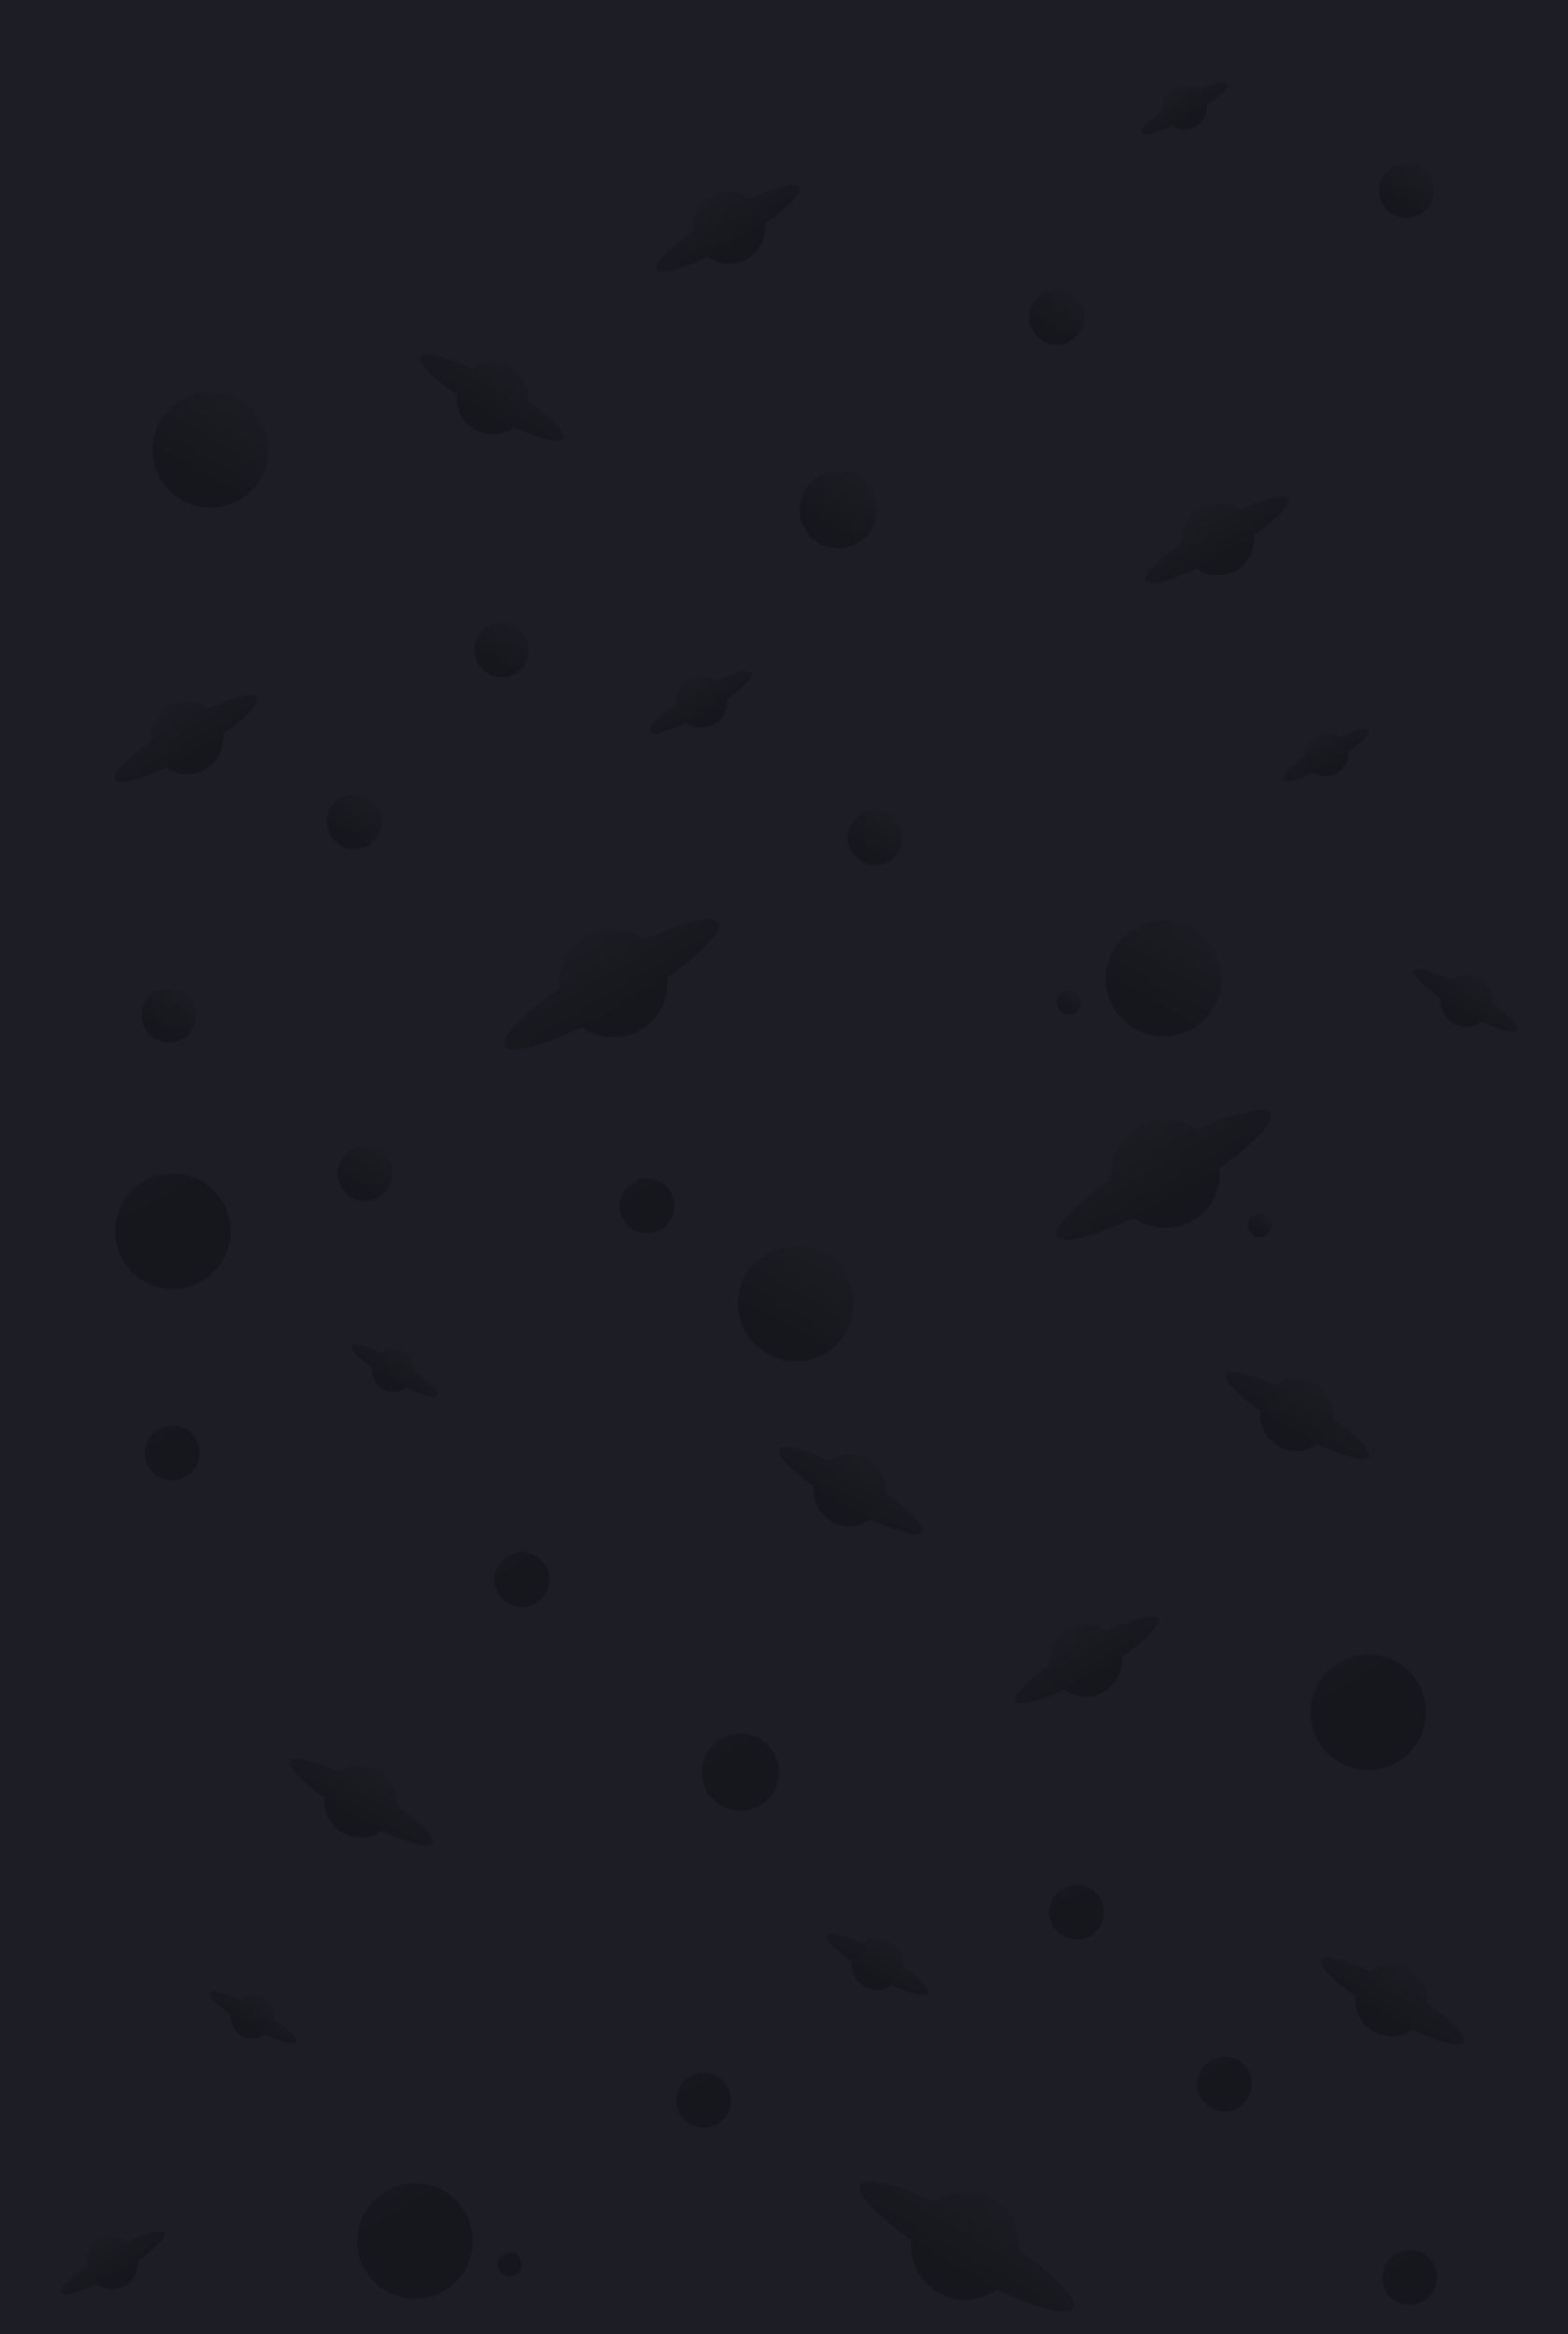 <svg width="584" height="869" viewBox="0 0 584 869" fill="none" xmlns="http://www.w3.org/2000/svg">
<g clip-path="url(#clip0_2404_188725)">
<rect width="584" height="869" fill="#1D1E25"/>
<path opacity="0.5" fill-rule="evenodd" clip-rule="evenodd" d="M263.682 95.696C253.654 100.438 245.855 102.467 244.606 100.303C243.357 98.14 249.014 92.4 258.136 86.086C257.631 80.981 260.079 75.813 264.811 73.081C269.571 70.333 275.311 70.819 279.486 73.857C289.081 69.416 296.456 67.569 297.668 69.668C298.88 71.767 293.594 77.23 284.951 83.318C285.498 88.455 283.049 93.672 278.287 96.422C273.553 99.154 267.851 98.689 263.682 95.696Z" fill="url(#paint0_linear_2404_188725)"/>
<path opacity="0.5" fill-rule="evenodd" clip-rule="evenodd" d="M61.811 285.696C51.784 290.438 43.985 292.467 42.736 290.303C41.487 288.14 47.144 282.4 56.266 276.086C55.761 270.981 58.209 265.813 62.941 263.081C67.701 260.333 73.441 260.819 77.616 263.857C87.211 259.416 94.586 257.569 95.798 259.668C97.01 261.767 91.724 267.23 83.081 273.318C83.628 278.455 81.178 283.672 76.416 286.422C71.683 289.155 65.981 288.689 61.811 285.696Z" fill="url(#paint1_linear_2404_188725)"/>
<path opacity="0.5" fill-rule="evenodd" clip-rule="evenodd" d="M445.81 211.696C435.783 216.438 427.984 218.467 426.735 216.303C425.486 214.14 431.143 208.4 440.265 202.086C439.76 196.981 442.208 191.813 446.94 189.081C451.7 186.333 457.44 186.819 461.615 189.857C471.21 185.416 478.585 183.569 479.797 185.668C481.009 187.767 475.723 193.23 467.08 199.318C467.627 204.455 465.178 209.672 460.415 212.422C455.682 215.155 449.98 214.689 445.81 211.696Z" fill="url(#paint2_linear_2404_188725)"/>
<path opacity="0.5" fill-rule="evenodd" clip-rule="evenodd" d="M422.315 453.399C407.29 460.504 395.606 463.544 393.735 460.302C391.863 457.061 400.339 448.461 414.006 439.001C413.249 431.352 416.917 423.608 424.006 419.515C431.139 415.397 439.739 416.126 445.995 420.679C460.37 414.025 471.42 411.258 473.235 414.403C475.051 417.547 467.131 425.732 454.182 434.854C455.001 442.55 451.331 450.366 444.196 454.486C437.105 458.58 428.561 457.883 422.315 453.399Z" fill="url(#paint3_linear_2404_188725)"/>
<path opacity="0.5" fill-rule="evenodd" clip-rule="evenodd" d="M216.674 382.479C201.65 389.584 189.966 392.624 188.094 389.383C186.222 386.141 194.698 377.541 208.365 368.081C207.608 360.432 211.276 352.689 218.366 348.595C225.498 344.478 234.099 345.206 240.354 349.759C254.73 343.105 265.779 340.338 267.595 343.483C269.41 346.627 261.491 354.812 248.542 363.934C249.36 371.63 245.69 379.446 238.556 383.566C231.464 387.66 222.921 386.963 216.674 382.479Z" fill="url(#paint4_linear_2404_188725)"/>
<path opacity="0.5" fill-rule="evenodd" clip-rule="evenodd" d="M255.674 269.104C248.535 272.48 242.984 273.924 242.095 272.384C241.205 270.844 245.232 266.758 251.726 262.263C251.366 258.629 253.109 254.949 256.478 253.005C259.866 251.048 263.953 251.394 266.925 253.558C273.755 250.396 279.005 249.081 279.868 250.576C280.73 252.07 276.968 255.959 270.815 260.293C271.204 263.949 269.46 267.663 266.071 269.62C262.701 271.565 258.642 271.234 255.674 269.104Z" fill="url(#paint5_linear_2404_188725)"/>
<path opacity="0.5" fill-rule="evenodd" clip-rule="evenodd" d="M489.236 287.527C483.191 290.385 478.49 291.608 477.737 290.304C476.984 289 480.394 285.54 485.893 281.734C485.588 278.656 487.064 275.541 489.916 273.894C492.786 272.237 496.246 272.53 498.763 274.362C504.547 271.685 508.992 270.572 509.723 271.837C510.453 273.102 507.267 276.395 502.057 280.065C502.386 283.162 500.91 286.307 498.039 287.964C495.186 289.611 491.749 289.331 489.236 287.527Z" fill="url(#paint6_linear_2404_188725)"/>
<path opacity="0.5" fill-rule="evenodd" clip-rule="evenodd" d="M436.56 46.723C430.515 49.581 425.814 50.804 425.061 49.5C424.308 48.196 427.718 44.736 433.217 40.93C432.912 37.852 434.388 34.737 437.241 33.09C440.11 31.433 443.57 31.726 446.087 33.558C451.871 30.881 456.317 29.768 457.047 31.033C457.778 32.298 454.591 35.591 449.381 39.261C449.711 42.358 448.234 45.502 445.364 47.16C442.51 48.807 439.073 48.527 436.56 46.723Z" fill="url(#paint7_linear_2404_188725)"/>
<path opacity="0.5" fill-rule="evenodd" clip-rule="evenodd" d="M170.139 146.884C161.018 140.57 155.362 134.831 156.611 132.668C157.86 130.504 165.66 132.533 175.689 137.276C179.857 134.286 185.557 133.823 190.288 136.554C195.049 139.303 197.498 144.517 196.954 149.652C205.598 155.74 210.885 161.204 209.673 163.303C208.461 165.402 201.087 163.556 191.493 159.115C187.318 162.157 181.575 162.644 176.813 159.895C172.079 157.162 169.631 151.991 170.139 146.884Z" fill="url(#paint8_linear_2404_188725)"/>
<path opacity="0.5" fill-rule="evenodd" clip-rule="evenodd" d="M536.611 371.659C530.036 367.108 525.959 362.971 526.859 361.411C527.76 359.852 533.382 361.314 540.612 364.733C543.617 362.578 547.726 362.244 551.137 364.213C554.569 366.194 556.334 369.953 555.942 373.655C562.174 378.044 565.986 381.984 565.112 383.497C564.239 385.01 558.923 383.679 552.006 380.477C548.996 382.67 544.855 383.022 541.422 381.04C538.01 379.069 536.245 375.341 536.611 371.659Z" fill="url(#paint9_linear_2404_188725)"/>
<circle opacity="0.5" cx="78.369" cy="167.5" r="21.5" transform="rotate(-150 78.369 167.5)" fill="url(#paint10_linear_2404_188725)"/>
<circle opacity="0.5" cx="433.369" cy="364.37" r="21.5" transform="rotate(-150 433.369 364.37)" fill="url(#paint11_linear_2404_188725)"/>
<circle opacity="0.5" cx="296.369" cy="485.37" r="21.5" transform="rotate(-150 296.369 485.37)" fill="url(#paint12_linear_2404_188725)"/>
<circle opacity="0.5" cx="312.195" cy="189.805" r="14.372" transform="rotate(-150 312.195 189.805)" fill="url(#paint13_linear_2404_188725)"/>
<circle opacity="0.5" cx="393.591" cy="118.15" r="10.207" transform="rotate(-150 393.591 118.15)" fill="url(#paint14_linear_2404_188725)"/>
<circle opacity="0.5" cx="131.942" cy="305.942" r="10.207" transform="rotate(-150 131.942 305.942)" fill="url(#paint15_linear_2404_188725)"/>
<circle opacity="0.5" cx="523.811" cy="70.942" r="10.207" transform="rotate(-150 523.811 70.942)" fill="url(#paint16_linear_2404_188725)"/>
<circle opacity="0.5" cx="325.942" cy="311.942" r="10.207" transform="rotate(-150 325.942 311.942)" fill="url(#paint17_linear_2404_188725)"/>
<circle opacity="0.5" cx="62.942" cy="377.942" r="10.207" transform="rotate(-150 62.942 377.942)" fill="url(#paint18_linear_2404_188725)"/>
<circle opacity="0.5" cx="398.169" cy="373.168" r="4.516" transform="rotate(-150 398.169 373.168)" fill="url(#paint19_linear_2404_188725)"/>
<circle opacity="0.5" cx="469.169" cy="456.168" r="4.516" transform="rotate(-150 469.169 456.168)" fill="url(#paint20_linear_2404_188725)"/>
<circle opacity="0.5" cx="186.942" cy="241.942" r="10.207" transform="rotate(-150 186.942 241.942)" fill="url(#paint21_linear_2404_188725)"/>
<circle opacity="0.5" cx="135.942" cy="436.942" r="10.207" transform="rotate(-150 135.942 436.942)" fill="url(#paint22_linear_2404_188725)"/>
<path opacity="0.5" fill-rule="evenodd" clip-rule="evenodd" d="M324.287 565.697C334.315 570.439 342.113 572.467 343.362 570.304C344.612 568.14 338.955 562.4 329.833 556.086C330.338 550.981 327.889 545.813 323.158 543.082C318.398 540.333 312.658 540.819 308.483 543.858C298.888 539.416 291.512 537.57 290.301 539.669C289.089 541.767 294.375 547.231 303.017 553.319C302.471 558.456 304.92 563.673 309.682 566.422C314.416 569.155 320.118 568.69 324.287 565.697Z" fill="url(#paint23_linear_2404_188725)"/>
<path opacity="0.5" fill-rule="evenodd" clip-rule="evenodd" d="M526.157 755.697C536.185 760.439 543.983 762.468 545.233 760.304C546.482 758.141 540.825 752.401 531.703 746.087C532.208 740.982 529.76 735.814 525.028 733.082C520.268 730.334 514.528 730.82 510.353 733.858C500.758 729.417 493.383 727.57 492.171 729.669C490.959 731.768 496.245 737.231 504.888 743.319C504.341 748.456 506.79 753.673 511.552 756.423C516.286 759.156 521.988 758.69 526.157 755.697Z" fill="url(#paint24_linear_2404_188725)"/>
<path opacity="0.5" fill-rule="evenodd" clip-rule="evenodd" d="M142.157 681.697C152.185 686.439 159.983 688.468 161.233 686.304C162.482 684.14 156.825 678.401 147.703 672.087C148.208 666.982 145.76 661.814 141.028 659.082C136.268 656.334 130.528 656.82 126.353 659.858C116.758 655.417 109.383 653.57 108.171 655.669C106.959 657.768 112.245 663.231 120.888 669.319C120.341 674.456 122.79 679.673 127.552 682.422C132.286 685.155 137.988 684.69 142.157 681.697Z" fill="url(#paint25_linear_2404_188725)"/>
<path opacity="0.5" fill-rule="evenodd" clip-rule="evenodd" d="M490.726 537.696C500.753 542.438 508.552 544.467 509.801 542.303C511.05 540.14 505.393 534.4 496.271 528.086C496.776 522.981 494.328 517.813 489.596 515.081C484.836 512.333 479.096 512.819 474.921 515.857C465.326 511.416 457.951 509.569 456.739 511.668C455.528 513.767 460.813 519.23 469.456 525.318C468.909 530.455 471.359 535.672 476.121 538.422C480.854 541.155 486.557 540.689 490.726 537.696Z" fill="url(#paint26_linear_2404_188725)"/>
<path opacity="0.5" fill-rule="evenodd" clip-rule="evenodd" d="M165.654 923.4C180.678 930.505 192.363 933.545 194.234 930.303C196.106 927.062 187.63 918.462 173.963 909.002C174.72 901.353 171.052 893.609 163.962 889.516C156.83 885.398 148.23 886.127 141.974 890.68C127.599 884.025 116.549 881.259 114.733 884.404C112.918 887.548 120.837 895.733 133.787 904.855C132.968 912.551 136.638 920.367 143.772 924.487C150.864 928.581 159.407 927.884 165.654 923.4Z" fill="url(#paint27_linear_2404_188725)"/>
<path opacity="0.5" fill-rule="evenodd" clip-rule="evenodd" d="M371.294 852.48C386.319 859.585 398.003 862.625 399.875 859.383C401.746 856.142 393.271 847.542 379.604 838.082C380.361 830.433 376.693 822.69 369.603 818.596C362.471 814.479 353.87 815.207 347.615 819.76C333.239 813.106 322.19 810.339 320.374 813.484C318.559 816.628 326.478 824.813 339.427 833.935C338.609 841.631 342.278 849.447 349.413 853.567C356.505 857.661 365.048 856.964 371.294 852.48Z" fill="url(#paint28_linear_2404_188725)"/>
<path opacity="0.5" fill-rule="evenodd" clip-rule="evenodd" d="M332.295 739.105C339.433 742.481 344.985 743.925 345.874 742.385C346.763 740.845 342.736 736.759 336.243 732.264C336.602 728.63 334.86 724.95 331.491 723.006C328.102 721.049 324.016 721.395 321.044 723.559C314.214 720.397 308.964 719.082 308.101 720.577C307.238 722.071 311.001 725.96 317.154 730.294C316.765 733.95 318.508 737.664 321.898 739.621C325.268 741.566 329.327 741.235 332.295 739.105Z" fill="url(#paint29_linear_2404_188725)"/>
<path opacity="0.5" fill-rule="evenodd" clip-rule="evenodd" d="M98.733 757.528C104.778 760.386 109.479 761.609 110.232 760.305C110.985 759.001 107.575 755.541 102.076 751.735C102.381 748.657 100.905 745.542 98.052 743.895C95.183 742.238 91.723 742.531 89.206 744.363C83.422 741.686 78.976 740.573 78.246 741.838C77.515 743.103 80.702 746.396 85.912 750.066C85.582 753.163 87.059 756.307 89.929 757.965C92.782 759.612 96.22 759.332 98.733 757.528Z" fill="url(#paint30_linear_2404_188725)"/>
<path opacity="0.5" fill-rule="evenodd" clip-rule="evenodd" d="M151.409 516.723C157.454 519.582 162.155 520.805 162.908 519.5C163.661 518.196 160.251 514.736 154.752 510.93C155.056 507.853 153.581 504.737 150.728 503.09C147.859 501.434 144.398 501.727 141.882 503.558C136.098 500.881 131.652 499.768 130.922 501.033C130.191 502.298 133.378 505.592 138.587 509.262C138.258 512.358 139.735 515.503 142.605 517.16C145.458 518.807 148.896 518.527 151.409 516.723Z" fill="url(#paint31_linear_2404_188725)"/>
<path opacity="0.5" fill-rule="evenodd" clip-rule="evenodd" d="M417.83 616.884C426.951 610.571 432.607 604.832 431.358 602.668C430.108 600.505 422.309 602.534 412.28 607.277C408.112 604.287 402.412 603.823 397.68 606.555C392.92 609.303 390.471 614.517 391.015 619.652C382.371 625.741 377.084 631.205 378.296 633.303C379.508 635.402 386.882 633.556 396.476 629.115C400.651 632.157 406.394 632.645 411.156 629.895C415.889 627.162 418.338 621.991 417.83 616.884Z" fill="url(#paint32_linear_2404_188725)"/>
<path opacity="0.5" fill-rule="evenodd" clip-rule="evenodd" d="M51.358 841.66C57.933 837.109 62.01 832.972 61.109 831.412C60.209 829.853 54.587 831.315 47.357 834.734C44.352 832.579 40.243 832.245 36.832 834.214C33.4 836.195 31.634 839.954 32.026 843.656C25.794 848.045 21.983 851.985 22.856 853.498C23.73 855.011 29.046 853.68 35.963 850.478C38.973 852.671 43.113 853.023 46.547 851.041C49.959 849.07 51.724 845.342 51.358 841.66Z" fill="url(#paint33_linear_2404_188725)"/>
<circle opacity="0.5" r="21.5" transform="matrix(0.866 -0.5 -0.5 -0.866 509.6 637.5)" fill="url(#paint34_linear_2404_188725)"/>
<circle opacity="0.5" r="21.5" transform="matrix(0.866 -0.5 -0.5 -0.866 64.37 458.37)" fill="url(#paint35_linear_2404_188725)"/>
<circle opacity="0.5" r="21.5" transform="matrix(0.866 -0.5 -0.5 -0.866 154.6 834.371)" fill="url(#paint36_linear_2404_188725)"/>
<circle opacity="0.5" r="14.372" transform="matrix(0.866 -0.5 -0.5 -0.866 275.774 659.806)" fill="url(#paint37_linear_2404_188725)"/>
<circle opacity="0.5" r="10.207" transform="matrix(0.866 -0.5 -0.5 -0.866 194.376 588.151)" fill="url(#paint38_linear_2404_188725)"/>
<circle opacity="0.5" r="10.207" transform="matrix(0.866 -0.5 -0.5 -0.866 240.943 448.942)" fill="url(#paint39_linear_2404_188725)"/>
<circle opacity="0.5" r="10.207" transform="matrix(0.866 -0.5 -0.5 -0.866 456.027 775.943)" fill="url(#paint40_linear_2404_188725)"/>
<circle opacity="0.5" r="10.207" transform="matrix(0.866 -0.5 -0.5 -0.866 64.158 540.943)" fill="url(#paint41_linear_2404_188725)"/>
<circle opacity="0.5" r="10.207" transform="matrix(0.866 -0.5 -0.5 -0.866 262.027 781.943)" fill="url(#paint42_linear_2404_188725)"/>
<circle opacity="0.5" r="10.207" transform="matrix(0.866 -0.5 -0.5 -0.866 525.027 847.943)" fill="url(#paint43_linear_2404_188725)"/>
<circle opacity="0.5" r="4.516" transform="matrix(0.866 -0.5 -0.5 -0.866 189.799 843.169)" fill="url(#paint44_linear_2404_188725)"/>
<circle opacity="0.5" r="10.207" transform="matrix(0.866 -0.5 -0.5 -0.866 401.027 711.943)" fill="url(#paint45_linear_2404_188725)"/>
</g>
<defs>
<linearGradient id="paint0_linear_2404_188725" x1="275.451" y1="93.042" x2="260.968" y2="68" gradientUnits="userSpaceOnUse">
<stop stop-color="#0E0F13"/>
<stop offset="1" stop-color="#1D1E25"/>
</linearGradient>
<linearGradient id="paint1_linear_2404_188725" x1="73.581" y1="283.042" x2="59.098" y2="258" gradientUnits="userSpaceOnUse">
<stop stop-color="#0E0F13"/>
<stop offset="1" stop-color="#1D1E25"/>
</linearGradient>
<linearGradient id="paint2_linear_2404_188725" x1="457.58" y1="209.042" x2="443.097" y2="184" gradientUnits="userSpaceOnUse">
<stop stop-color="#0E0F13"/>
<stop offset="1" stop-color="#1D1E25"/>
</linearGradient>
<linearGradient id="paint3_linear_2404_188725" x1="439.948" y1="449.421" x2="418.248" y2="411.903" gradientUnits="userSpaceOnUse">
<stop stop-color="#0E0F13"/>
<stop offset="1" stop-color="#1D1E25"/>
</linearGradient>
<linearGradient id="paint4_linear_2404_188725" x1="234.308" y1="378.502" x2="212.607" y2="340.983" gradientUnits="userSpaceOnUse">
<stop stop-color="#0E0F13"/>
<stop offset="1" stop-color="#1D1E25"/>
</linearGradient>
<linearGradient id="paint5_linear_2404_188725" x1="264.052" y1="267.214" x2="253.742" y2="249.388" gradientUnits="userSpaceOnUse">
<stop stop-color="#0E0F13"/>
<stop offset="1" stop-color="#1D1E25"/>
</linearGradient>
<linearGradient id="paint6_linear_2404_188725" x1="496.33" y1="285.926" x2="487.6" y2="270.831" gradientUnits="userSpaceOnUse">
<stop stop-color="#0E0F13"/>
<stop offset="1" stop-color="#1D1E25"/>
</linearGradient>
<linearGradient id="paint7_linear_2404_188725" x1="443.655" y1="45.122" x2="434.924" y2="30.027" gradientUnits="userSpaceOnUse">
<stop stop-color="#0E0F13"/>
<stop offset="1" stop-color="#1D1E25"/>
</linearGradient>
<linearGradient id="paint8_linear_2404_188725" x1="178.323" y1="155.749" x2="192.767" y2="130.686" gradientUnits="userSpaceOnUse">
<stop stop-color="#0E0F13"/>
<stop offset="1" stop-color="#1D1E25"/>
</linearGradient>
<linearGradient id="paint9_linear_2404_188725" x1="542.511" y1="378.052" x2="552.925" y2="359.983" gradientUnits="userSpaceOnUse">
<stop stop-color="#0E0F13"/>
<stop offset="1" stop-color="#1D1E25"/>
</linearGradient>
<linearGradient id="paint10_linear_2404_188725" x1="78.573" y1="152.932" x2="78.655" y2="199.086" gradientUnits="userSpaceOnUse">
<stop stop-color="#0E0F13"/>
<stop offset="1" stop-color="#1D1E25"/>
</linearGradient>
<linearGradient id="paint11_linear_2404_188725" x1="433.573" y1="349.802" x2="433.655" y2="395.956" gradientUnits="userSpaceOnUse">
<stop stop-color="#0E0F13"/>
<stop offset="1" stop-color="#1D1E25"/>
</linearGradient>
<linearGradient id="paint12_linear_2404_188725" x1="296.573" y1="470.802" x2="296.655" y2="516.956" gradientUnits="userSpaceOnUse">
<stop stop-color="#0E0F13"/>
<stop offset="1" stop-color="#1D1E25"/>
</linearGradient>
<linearGradient id="paint13_linear_2404_188725" x1="312.332" y1="180.067" x2="312.386" y2="210.919" gradientUnits="userSpaceOnUse">
<stop stop-color="#0E0F13"/>
<stop offset="1" stop-color="#1D1E25"/>
</linearGradient>
<linearGradient id="paint14_linear_2404_188725" x1="393.688" y1="111.235" x2="393.727" y2="133.145" gradientUnits="userSpaceOnUse">
<stop stop-color="#0E0F13"/>
<stop offset="1" stop-color="#1D1E25"/>
</linearGradient>
<linearGradient id="paint15_linear_2404_188725" x1="132.039" y1="299.027" x2="132.078" y2="320.937" gradientUnits="userSpaceOnUse">
<stop stop-color="#0E0F13"/>
<stop offset="1" stop-color="#1D1E25"/>
</linearGradient>
<linearGradient id="paint16_linear_2404_188725" x1="523.908" y1="64.026" x2="523.947" y2="85.937" gradientUnits="userSpaceOnUse">
<stop stop-color="#0E0F13"/>
<stop offset="1" stop-color="#1D1E25"/>
</linearGradient>
<linearGradient id="paint17_linear_2404_188725" x1="326.039" y1="305.027" x2="326.078" y2="326.937" gradientUnits="userSpaceOnUse">
<stop stop-color="#0E0F13"/>
<stop offset="1" stop-color="#1D1E25"/>
</linearGradient>
<linearGradient id="paint18_linear_2404_188725" x1="63.039" y1="371.027" x2="63.078" y2="392.937" gradientUnits="userSpaceOnUse">
<stop stop-color="#0E0F13"/>
<stop offset="1" stop-color="#1D1E25"/>
</linearGradient>
<linearGradient id="paint19_linear_2404_188725" x1="398.212" y1="370.109" x2="398.23" y2="379.803" gradientUnits="userSpaceOnUse">
<stop stop-color="#0E0F13"/>
<stop offset="1" stop-color="#1D1E25"/>
</linearGradient>
<linearGradient id="paint20_linear_2404_188725" x1="469.212" y1="453.109" x2="469.23" y2="462.803" gradientUnits="userSpaceOnUse">
<stop stop-color="#0E0F13"/>
<stop offset="1" stop-color="#1D1E25"/>
</linearGradient>
<linearGradient id="paint21_linear_2404_188725" x1="187.039" y1="235.026" x2="187.078" y2="256.937" gradientUnits="userSpaceOnUse">
<stop stop-color="#0E0F13"/>
<stop offset="1" stop-color="#1D1E25"/>
</linearGradient>
<linearGradient id="paint22_linear_2404_188725" x1="136.039" y1="430.027" x2="136.078" y2="451.937" gradientUnits="userSpaceOnUse">
<stop stop-color="#0E0F13"/>
<stop offset="1" stop-color="#1D1E25"/>
</linearGradient>
<linearGradient id="paint23_linear_2404_188725" x1="312.517" y1="563.042" x2="327.001" y2="538.001" gradientUnits="userSpaceOnUse">
<stop stop-color="#0E0F13"/>
<stop offset="1" stop-color="#1D1E25"/>
</linearGradient>
<linearGradient id="paint24_linear_2404_188725" x1="514.388" y1="753.043" x2="528.871" y2="728.001" gradientUnits="userSpaceOnUse">
<stop stop-color="#0E0F13"/>
<stop offset="1" stop-color="#1D1E25"/>
</linearGradient>
<linearGradient id="paint25_linear_2404_188725" x1="130.388" y1="679.042" x2="144.871" y2="654.001" gradientUnits="userSpaceOnUse">
<stop stop-color="#0E0F13"/>
<stop offset="1" stop-color="#1D1E25"/>
</linearGradient>
<linearGradient id="paint26_linear_2404_188725" x1="478.956" y1="535.042" x2="493.439" y2="510" gradientUnits="userSpaceOnUse">
<stop stop-color="#0E0F13"/>
<stop offset="1" stop-color="#1D1E25"/>
</linearGradient>
<linearGradient id="paint27_linear_2404_188725" x1="148.02" y1="919.422" x2="169.721" y2="881.904" gradientUnits="userSpaceOnUse">
<stop stop-color="#0E0F13"/>
<stop offset="1" stop-color="#1D1E25"/>
</linearGradient>
<linearGradient id="paint28_linear_2404_188725" x1="353.661" y1="848.503" x2="375.361" y2="810.984" gradientUnits="userSpaceOnUse">
<stop stop-color="#0E0F13"/>
<stop offset="1" stop-color="#1D1E25"/>
</linearGradient>
<linearGradient id="paint29_linear_2404_188725" x1="323.917" y1="737.215" x2="334.227" y2="719.389" gradientUnits="userSpaceOnUse">
<stop stop-color="#0E0F13"/>
<stop offset="1" stop-color="#1D1E25"/>
</linearGradient>
<linearGradient id="paint30_linear_2404_188725" x1="91.638" y1="755.927" x2="100.369" y2="740.832" gradientUnits="userSpaceOnUse">
<stop stop-color="#0E0F13"/>
<stop offset="1" stop-color="#1D1E25"/>
</linearGradient>
<linearGradient id="paint31_linear_2404_188725" x1="144.314" y1="515.123" x2="153.045" y2="500.027" gradientUnits="userSpaceOnUse">
<stop stop-color="#0E0F13"/>
<stop offset="1" stop-color="#1D1E25"/>
</linearGradient>
<linearGradient id="paint32_linear_2404_188725" x1="409.646" y1="625.75" x2="395.201" y2="600.686" gradientUnits="userSpaceOnUse">
<stop stop-color="#0E0F13"/>
<stop offset="1" stop-color="#1D1E25"/>
</linearGradient>
<linearGradient id="paint33_linear_2404_188725" x1="45.457" y1="848.053" x2="35.044" y2="829.984" gradientUnits="userSpaceOnUse">
<stop stop-color="#0E0F13"/>
<stop offset="1" stop-color="#1D1E25"/>
</linearGradient>
<linearGradient id="paint34_linear_2404_188725" x1="21.705" y1="6.932" x2="21.786" y2="53.086" gradientUnits="userSpaceOnUse">
<stop stop-color="#0E0F13"/>
<stop offset="1" stop-color="#1D1E25"/>
</linearGradient>
<linearGradient id="paint35_linear_2404_188725" x1="21.705" y1="6.932" x2="21.786" y2="53.086" gradientUnits="userSpaceOnUse">
<stop stop-color="#0E0F13"/>
<stop offset="1" stop-color="#1D1E25"/>
</linearGradient>
<linearGradient id="paint36_linear_2404_188725" x1="21.705" y1="6.932" x2="21.786" y2="53.086" gradientUnits="userSpaceOnUse">
<stop stop-color="#0E0F13"/>
<stop offset="1" stop-color="#1D1E25"/>
</linearGradient>
<linearGradient id="paint37_linear_2404_188725" x1="14.508" y1="4.634" x2="14.563" y2="35.485" gradientUnits="userSpaceOnUse">
<stop stop-color="#0E0F13"/>
<stop offset="1" stop-color="#1D1E25"/>
</linearGradient>
<linearGradient id="paint38_linear_2404_188725" x1="10.304" y1="3.291" x2="10.342" y2="25.201" gradientUnits="userSpaceOnUse">
<stop stop-color="#0E0F13"/>
<stop offset="1" stop-color="#1D1E25"/>
</linearGradient>
<linearGradient id="paint39_linear_2404_188725" x1="10.304" y1="3.291" x2="10.342" y2="25.201" gradientUnits="userSpaceOnUse">
<stop stop-color="#0E0F13"/>
<stop offset="1" stop-color="#1D1E25"/>
</linearGradient>
<linearGradient id="paint40_linear_2404_188725" x1="10.304" y1="3.291" x2="10.342" y2="25.201" gradientUnits="userSpaceOnUse">
<stop stop-color="#0E0F13"/>
<stop offset="1" stop-color="#1D1E25"/>
</linearGradient>
<linearGradient id="paint41_linear_2404_188725" x1="10.304" y1="3.291" x2="10.342" y2="25.201" gradientUnits="userSpaceOnUse">
<stop stop-color="#0E0F13"/>
<stop offset="1" stop-color="#1D1E25"/>
</linearGradient>
<linearGradient id="paint42_linear_2404_188725" x1="10.304" y1="3.291" x2="10.342" y2="25.201" gradientUnits="userSpaceOnUse">
<stop stop-color="#0E0F13"/>
<stop offset="1" stop-color="#1D1E25"/>
</linearGradient>
<linearGradient id="paint43_linear_2404_188725" x1="10.304" y1="3.291" x2="10.342" y2="25.201" gradientUnits="userSpaceOnUse">
<stop stop-color="#0E0F13"/>
<stop offset="1" stop-color="#1D1E25"/>
</linearGradient>
<linearGradient id="paint44_linear_2404_188725" x1="4.559" y1="1.456" x2="4.576" y2="11.15" gradientUnits="userSpaceOnUse">
<stop stop-color="#0E0F13"/>
<stop offset="1" stop-color="#1D1E25"/>
</linearGradient>
<linearGradient id="paint45_linear_2404_188725" x1="10.304" y1="3.291" x2="10.342" y2="25.201" gradientUnits="userSpaceOnUse">
<stop stop-color="#0E0F13"/>
<stop offset="1" stop-color="#1D1E25"/>
</linearGradient>
<clipPath id="clip0_2404_188725">
<rect width="584" height="869" fill="white"/>
</clipPath>
</defs>
</svg>
